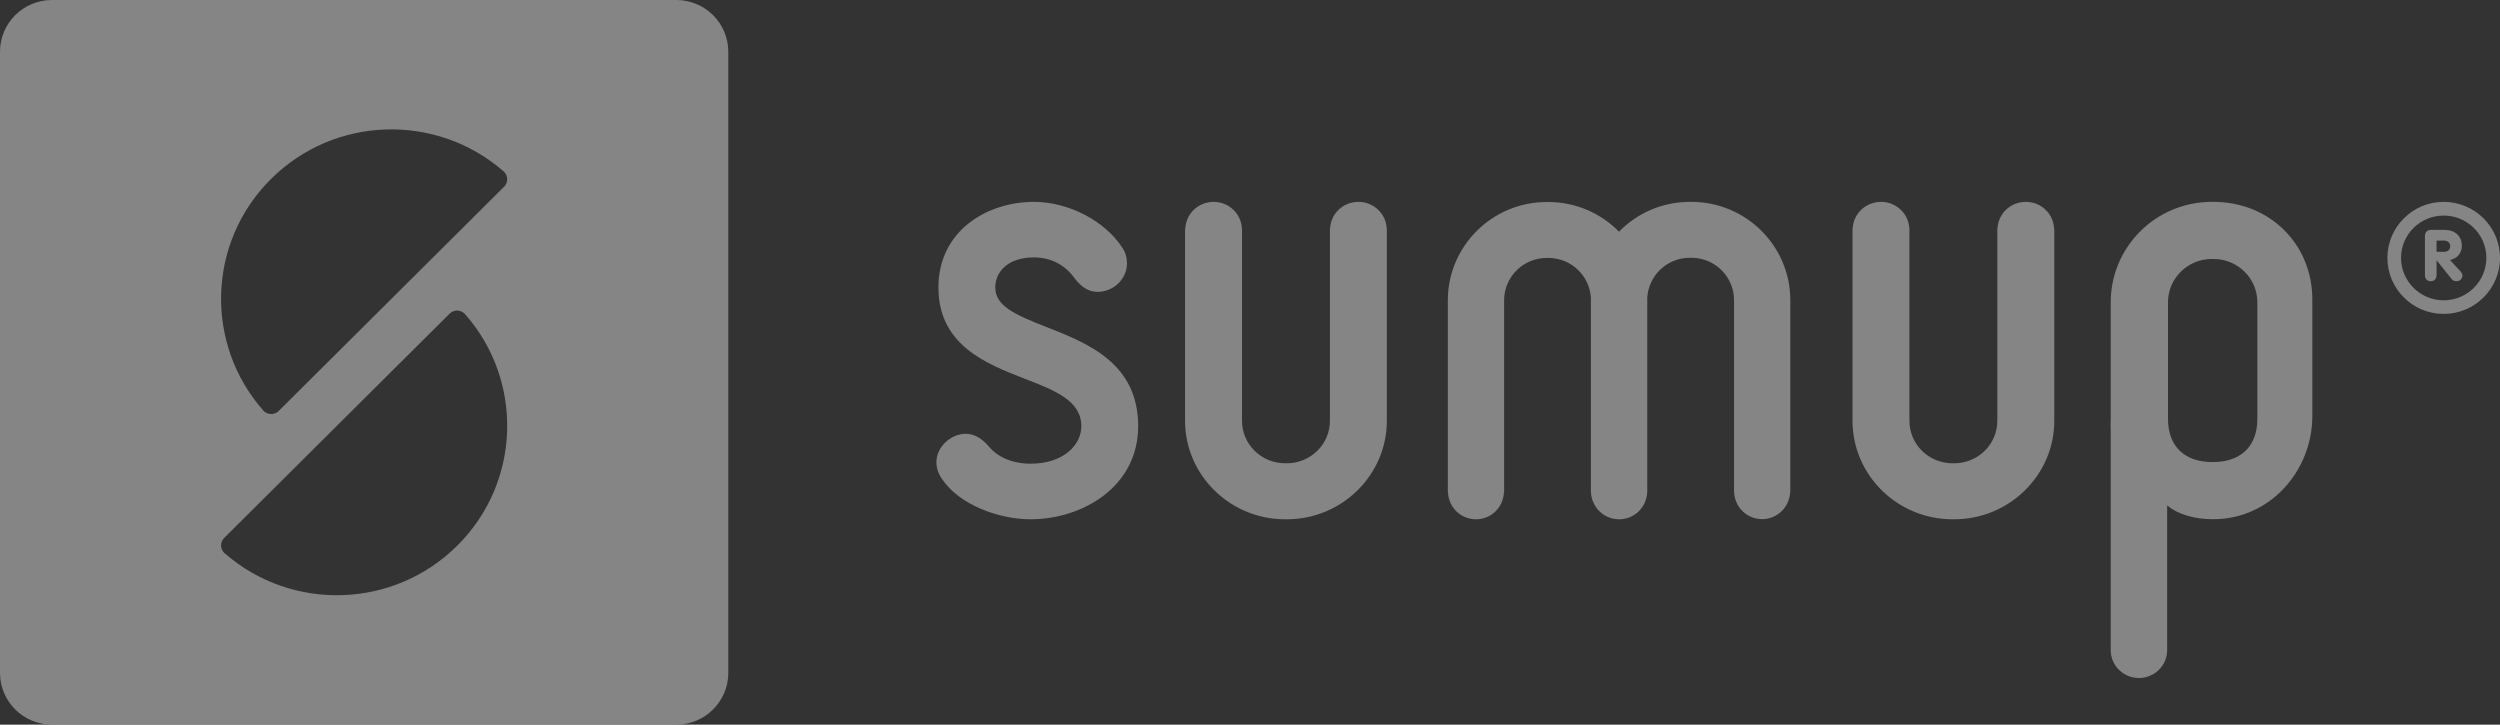 <?xml version="1.0" encoding="UTF-8"?>
<svg width="138px" height="40px" viewBox="0 0 138 40" version="1.1" xmlns="http://www.w3.org/2000/svg" xmlns:xlink="http://www.w3.org/1999/xlink">
    <rect x="0" y="0" width="138" height="40" fill="#333333" stroke="none"/>
    <!-- Generator: sketchtool 53 (72520) - https://sketchapp.com -->
    <title>5EEE1273-76A8-4725-8484-33A59A6E8B7C</title>
    <desc>Created with sketchtool.</desc>
    <g id="Desktop" stroke="none" stroke-width="1" fill="none" fill-rule="evenodd" opacity="0.4">
        <g id="Landing-page" transform="translate(-201, -708)" fill="#FFFFFE">
            <path d="M294.366,719.143 C297.375,719.143 299.826,721.576 299.826,724.571 L299.826,735.183 L299.814,735.183 C299.774,736 299.101,736.657 298.271,736.657 C297.435,736.657 296.762,736 296.725,735.183 L296.719,735.183 L296.719,735.143 C296.719,735.135 296.716,735.123 296.716,735.112 C296.716,735.1 296.719,735.092 296.719,735.08 L296.719,724.571 C296.719,723.278 295.668,722.229 294.366,722.229 L294.277,722.229 C293.009,722.229 291.978,723.227 291.926,724.479 C291.929,724.514 291.929,724.545 291.929,724.582 L291.929,735.189 L291.923,735.189 C291.883,736.012 291.211,736.665 290.377,736.665 C289.85,736.665 289.392,736.407 289.109,736.012 C288.943,735.777 288.837,735.493 288.823,735.183 L288.817,735.183 L288.817,724.571 C288.817,724.539 288.82,724.514 288.82,724.482 C288.765,723.23 287.737,722.238 286.466,722.238 L286.38,722.238 C285.08,722.238 284.027,723.287 284.027,724.582 L284.027,735.189 L284.015,735.189 C283.981,736.012 283.305,736.665 282.472,736.665 C281.639,736.665 280.966,736.012 280.929,735.189 L280.92,735.189 L280.92,724.582 C280.92,721.585 283.371,719.151 286.38,719.151 L286.466,719.151 C287.998,719.151 289.375,719.779 290.369,720.788 C291.362,719.773 292.745,719.143 294.277,719.143 L294.366,719.143 Z M275.981,719.143 C276.826,719.143 277.507,719.793 277.547,720.613 L277.553,720.613 L277.553,731.228 C277.553,734.223 275.074,736.665 272.027,736.665 L271.941,736.665 C268.895,736.665 266.415,734.223 266.415,731.228 L266.415,720.613 L266.43,720.613 C266.467,719.793 267.148,719.143 267.993,719.143 C268.832,719.143 269.513,719.793 269.553,720.613 L269.559,720.613 L269.559,720.688 C269.559,720.696 269.559,720.705 269.559,720.716 L269.559,731.228 C269.559,732.527 270.627,733.573 271.941,733.573 L272.027,733.573 C273.344,733.573 274.412,732.527 274.412,731.228 L274.412,720.613 L274.421,720.613 C274.458,719.793 275.142,719.143 275.981,719.143 Z M312.825,719.143 C313.667,719.143 314.348,719.793 314.385,720.613 L314.397,720.613 L314.397,731.228 C314.397,734.223 311.914,736.665 308.871,736.665 L308.782,736.665 C305.735,736.665 303.259,734.223 303.259,731.228 L303.259,720.613 L303.267,720.613 C303.307,719.793 303.992,719.143 304.831,719.143 C305.672,719.143 306.357,719.793 306.394,720.613 L306.4,720.613 L306.4,720.653 L306.403,720.688 C306.403,720.696 306.4,720.705 306.4,720.716 L306.4,731.228 C306.4,732.527 307.465,733.573 308.782,733.573 L308.871,733.573 C310.185,733.573 311.253,732.527 311.253,731.228 L311.253,720.613 L311.261,720.613 C311.302,719.793 311.977,719.143 312.825,719.143 Z M325.606,731.114 L325.606,724.688 C325.606,723.364 324.521,722.295 323.187,722.295 L323.095,722.295 C321.761,722.295 320.673,723.364 320.673,724.688 L320.673,731.114 C320.673,732.79 321.761,733.504 323.095,733.504 L323.187,733.504 C324.521,733.504 325.606,732.79 325.606,731.114 Z M323.187,719.143 C326.282,719.143 328.641,721.47 328.641,724.534 L328.641,730.956 C328.641,734.014 326.282,736.659 323.187,736.659 L323.095,736.659 C322.207,736.659 321.22,736.413 320.627,735.891 L320.627,743.887 C320.627,744.736 319.931,745.426 319.069,745.426 C318.208,745.426 317.512,744.736 317.512,743.887 L317.512,731.67 C317.492,731.486 317.512,731.3 317.512,731.114 L317.512,724.688 C317.512,721.628 320,719.143 323.095,719.143 L323.187,719.143 Z M258.771,726.055 C261.024,726.938 263.827,728.036 263.827,731.524 C263.827,734.863 260.763,736.665 257.877,736.665 C256.194,736.665 253.975,735.9 252.996,734.435 C252.792,734.143 252.689,733.831 252.689,733.507 C252.689,732.69 253.465,731.945 254.315,731.945 C254.745,731.945 255.189,732.183 255.558,732.616 C256.257,733.467 257.313,733.596 257.877,733.596 C259.724,733.596 260.689,732.55 260.689,731.524 C260.689,730.117 259.229,729.546 257.537,728.896 C255.429,728.073 252.801,727.05 252.801,723.863 C252.801,720.765 255.452,719.143 258.075,719.143 C259.979,719.143 261.986,720.183 262.957,721.679 C263.123,721.923 263.209,722.224 263.209,722.548 C263.209,723.396 262.464,724.112 261.582,724.112 C261.118,724.112 260.697,723.863 260.331,723.376 C259.784,722.611 259.002,722.209 258.075,722.209 C256.597,722.209 255.939,723.04 255.939,723.863 C255.939,724.892 257.015,725.365 258.771,726.055 Z M228.839,718.294 C229.056,718.065 229.051,717.704 228.824,717.481 C228.807,717.463 228.787,717.446 228.767,717.432 C225.071,714.236 219.47,714.385 215.957,717.882 C212.424,721.395 212.292,727.01 215.554,730.684 L215.556,730.684 C215.78,730.908 216.143,730.91 216.372,730.698 L228.839,718.294 Z M226.245,738.115 C229.778,734.602 229.91,728.987 226.646,725.313 C226.419,725.092 226.061,725.087 225.83,725.302 L213.363,737.706 C213.146,737.935 213.151,738.293 213.375,738.517 C213.395,738.534 213.415,738.554 213.435,738.568 C217.128,741.764 222.729,741.612 226.245,738.115 Z M238.33,708 C239.916,708 241.202,709.275 241.202,710.857 L241.202,745.143 C241.202,746.722 239.916,748 238.33,748 L203.872,748 C202.286,748 201,746.722 201,745.143 L201,710.857 C201,709.275 202.286,708 203.872,708 L238.33,708 Z M335.891,724.577 C337.19,724.577 338.247,723.525 338.247,722.235 C338.247,720.943 337.19,719.899 335.891,719.899 C334.596,719.899 333.537,720.943 333.537,722.235 C333.537,723.525 334.596,724.577 335.891,724.577 Z M335.891,719.143 C337.608,719.143 339,720.53 339,722.235 C339,723.94 337.608,725.328 335.891,725.328 C334.178,725.328 332.784,723.94 332.784,722.235 C332.784,720.53 334.178,719.143 335.891,719.143 Z M335.919,721.9 C336.131,721.9 336.251,721.762 336.251,721.585 C336.251,721.395 336.102,721.281 335.919,721.281 L335.498,721.281 L335.498,721.9 L335.919,721.9 Z M336.237,722.35 L336.795,722.952 C336.881,723.046 336.927,723.121 336.927,723.224 C336.927,723.318 336.844,723.522 336.601,723.522 C336.435,723.522 336.377,723.465 336.297,723.364 L335.507,722.373 L335.498,722.373 L335.498,723.184 C335.498,723.407 335.364,723.522 335.178,723.522 C334.992,723.522 334.857,723.407 334.857,723.184 L334.857,721.009 C334.857,720.805 335.012,720.69 335.178,720.69 L335.951,720.69 C336.52,720.69 336.893,721.037 336.893,721.562 C336.893,721.977 336.638,722.275 336.237,722.35 Z" id="Combined-Shape"></path>
        </g>
    </g>
</svg>